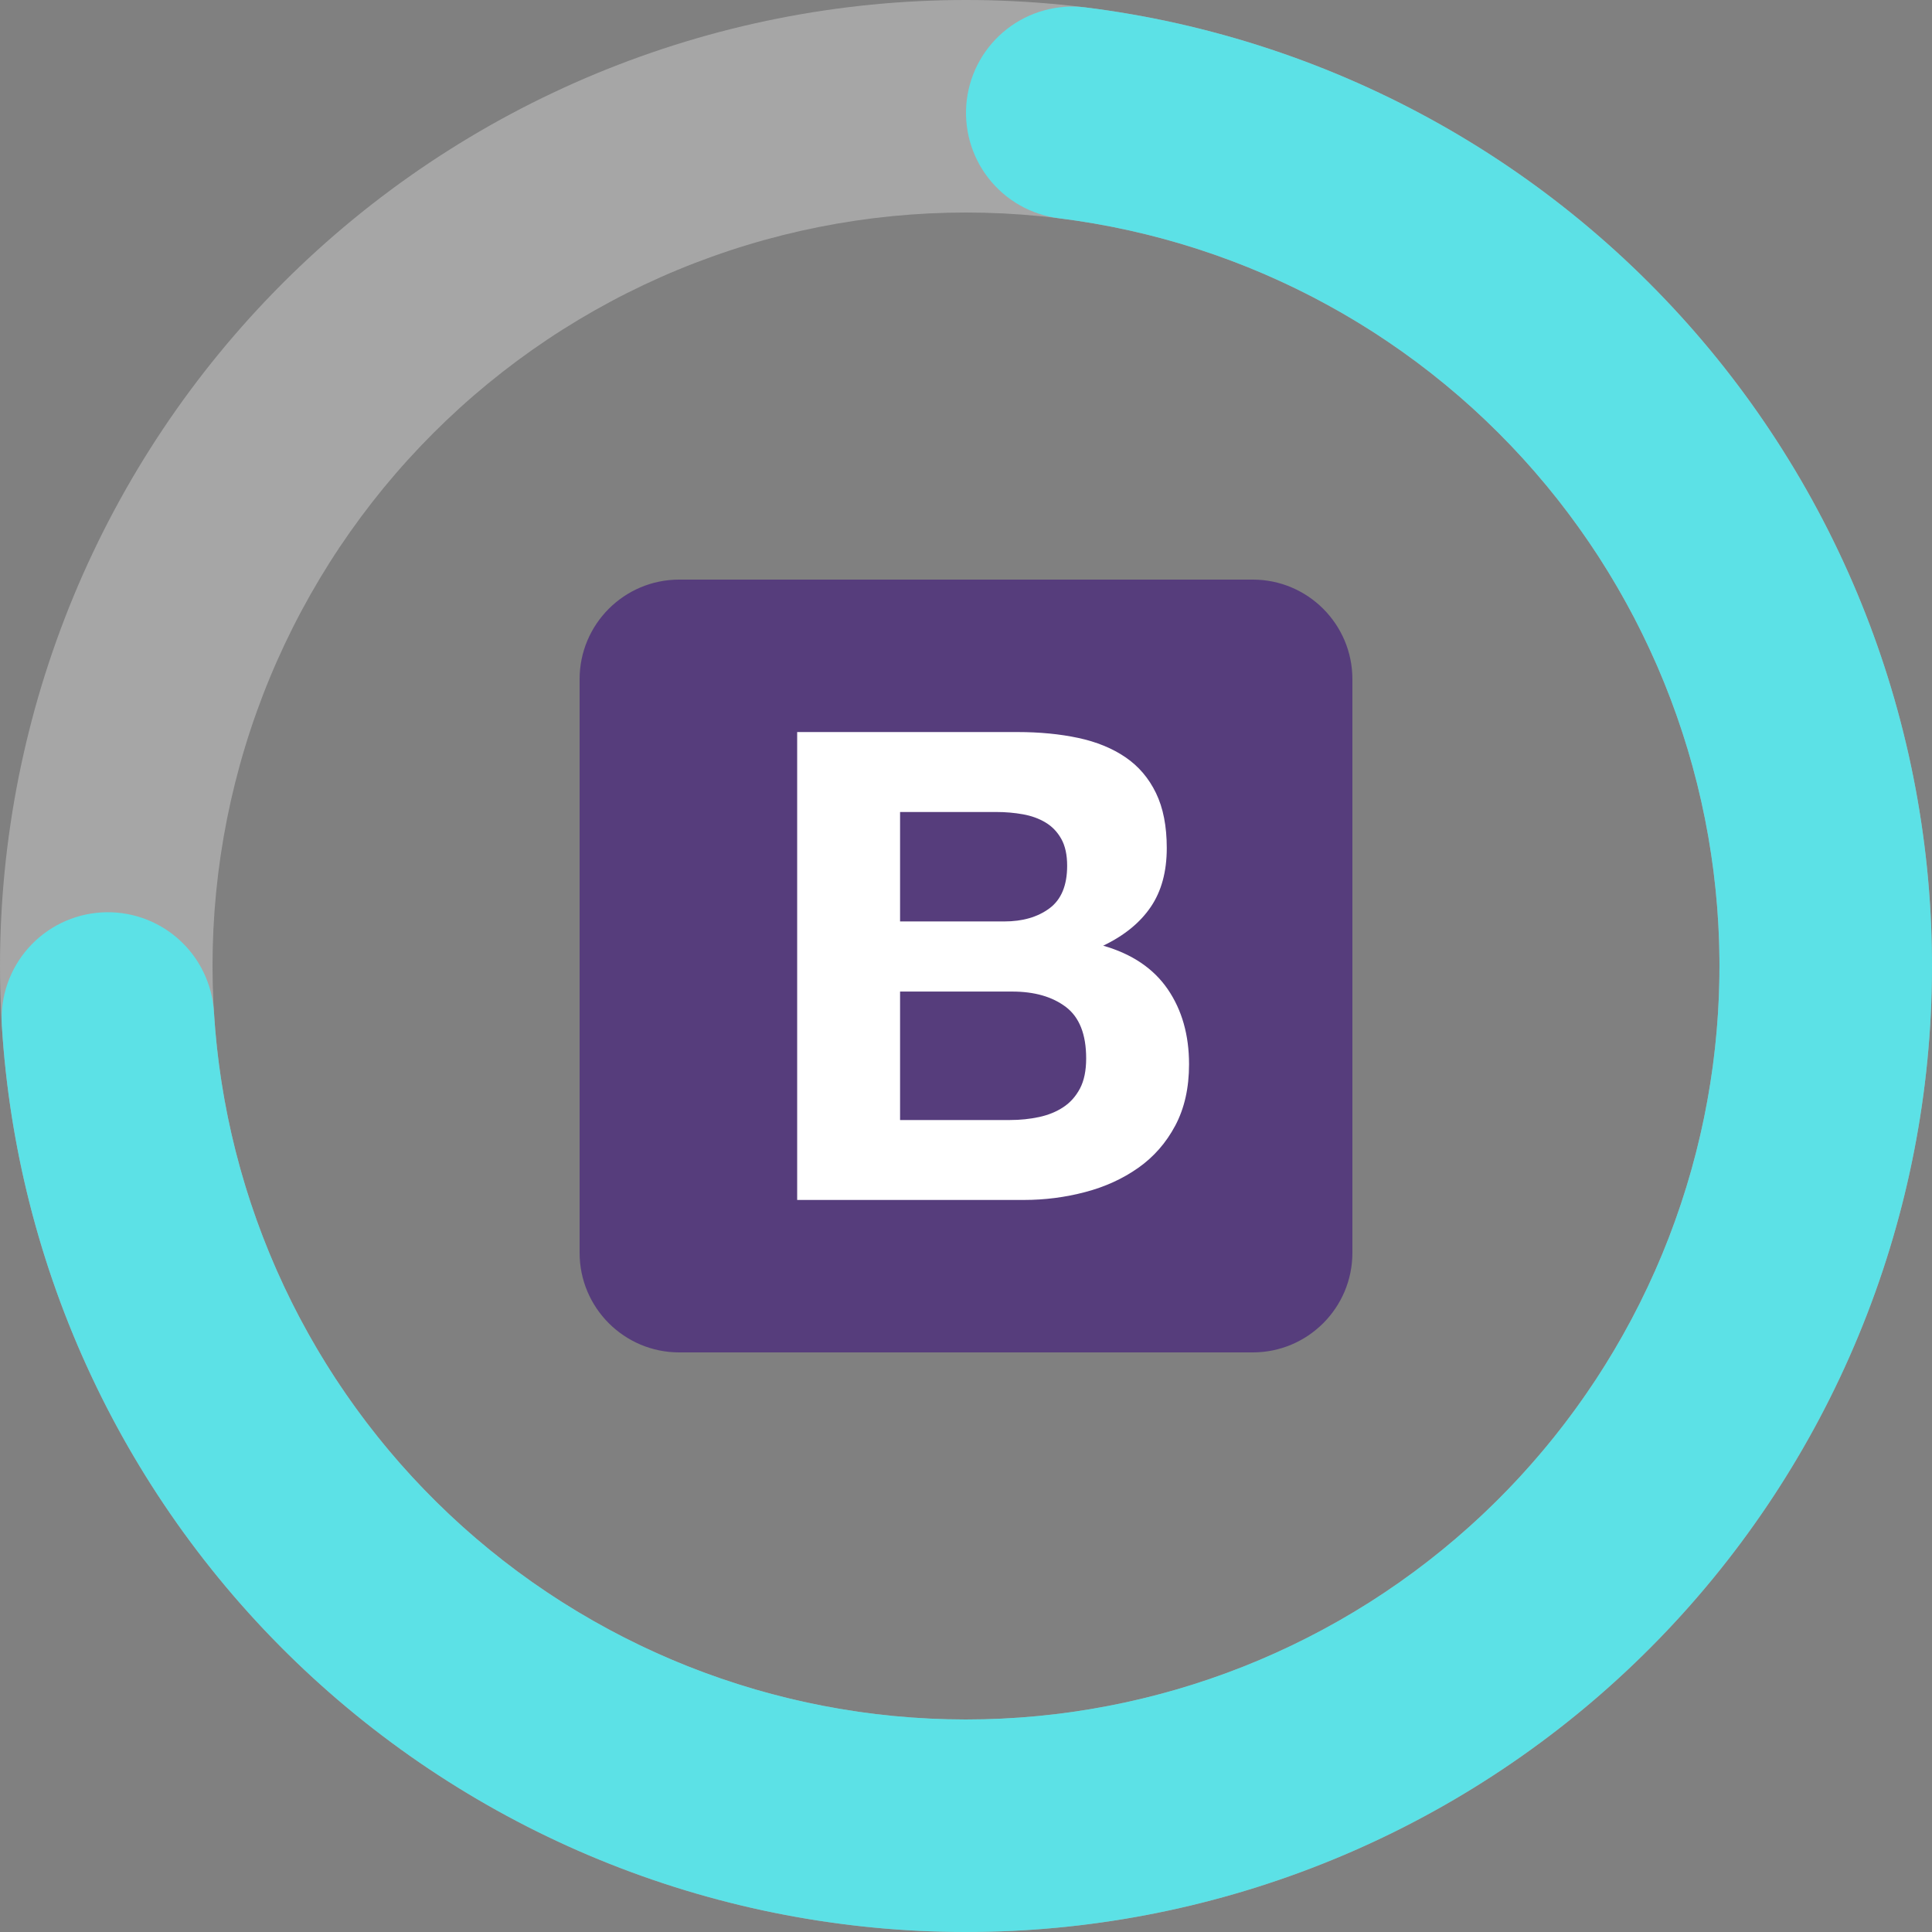 <svg xmlns="http://www.w3.org/2000/svg" xmlns:xlink="http://www.w3.org/1999/xlink" width="500" zoomAndPan="magnify" viewBox="0 0 375 375" height="500" preserveAspectRatio="xMidYMid meet" version="1.0"><rect x="0" y="0" width="375" height="375" fill="#808080" stroke="none"/><defs><clipPath id="id1"><path d="M 112.5 112.5 L 262.5 112.5 L 262.5 262.5 L 112.5 262.5 Z M 112.5 112.5 " clip-rule="nonzero"/></clipPath></defs><path fill="rgb(65.099%, 65.099%, 65.099%)" d="M 187.5 0 C 190.57 0 193.637 0.074 196.699 0.227 C 199.766 0.375 202.824 0.602 205.879 0.902 C 208.934 1.203 211.977 1.578 215.012 2.031 C 218.047 2.48 221.07 3.004 224.078 3.602 C 227.09 4.203 230.082 4.875 233.059 5.617 C 236.035 6.363 238.992 7.184 241.93 8.074 C 244.863 8.965 247.777 9.926 250.668 10.961 C 253.555 11.996 256.418 13.098 259.254 14.273 C 262.09 15.445 264.891 16.691 267.668 18.004 C 270.441 19.312 273.18 20.691 275.887 22.141 C 278.594 23.586 281.262 25.098 283.895 26.676 C 286.527 28.254 289.117 29.895 291.668 31.598 C 294.223 33.305 296.73 35.07 299.195 36.898 C 301.66 38.727 304.078 40.613 306.449 42.559 C 308.82 44.508 311.145 46.512 313.418 48.57 C 315.691 50.633 317.914 52.746 320.082 54.918 C 322.254 57.086 324.367 59.309 326.43 61.582 C 328.488 63.855 330.492 66.18 332.438 68.551 C 334.387 70.922 336.273 73.34 338.102 75.805 C 339.93 78.27 341.695 80.777 343.402 83.332 C 345.105 85.883 346.746 88.473 348.324 91.105 C 349.902 93.738 351.414 96.406 352.859 99.113 C 354.309 101.82 355.688 104.559 356.996 107.332 C 358.309 110.105 359.555 112.91 360.727 115.746 C 361.902 118.582 363.004 121.445 364.039 124.332 C 365.074 127.223 366.035 130.137 366.926 133.07 C 367.816 136.008 368.637 138.965 369.379 141.941 C 370.125 144.918 370.797 147.91 371.398 150.922 C 371.996 153.93 372.52 156.953 372.969 159.988 C 373.422 163.023 373.797 166.066 374.098 169.121 C 374.398 172.176 374.625 175.234 374.773 178.301 C 374.926 181.363 375 184.43 375 187.5 C 375 190.57 374.926 193.637 374.773 196.699 C 374.625 199.766 374.398 202.824 374.098 205.879 C 373.797 208.934 373.422 211.977 372.969 215.012 C 372.52 218.047 371.996 221.07 371.398 224.078 C 370.797 227.09 370.125 230.082 369.379 233.059 C 368.637 236.035 367.816 238.992 366.926 241.93 C 366.035 244.863 365.074 247.777 364.039 250.668 C 363.004 253.555 361.902 256.418 360.727 259.254 C 359.555 262.09 358.309 264.891 356.996 267.668 C 355.688 270.441 354.309 273.18 352.859 275.887 C 351.414 278.594 349.902 281.262 348.324 283.895 C 346.746 286.527 345.105 289.117 343.402 291.668 C 341.695 294.223 339.93 296.73 338.102 299.195 C 336.273 301.66 334.387 304.078 332.438 306.449 C 330.492 308.82 328.488 311.145 326.43 313.418 C 324.367 315.691 322.254 317.914 320.082 320.082 C 317.914 322.254 315.691 324.367 313.418 326.43 C 311.145 328.488 308.82 330.492 306.449 332.438 C 304.078 334.387 301.66 336.273 299.195 338.102 C 296.73 339.93 294.223 341.695 291.668 343.402 C 289.117 345.105 286.527 346.746 283.895 348.324 C 281.262 349.902 278.594 351.414 275.887 352.859 C 273.18 354.309 270.441 355.688 267.668 356.996 C 264.891 358.309 262.09 359.555 259.254 360.727 C 256.418 361.902 253.555 363.004 250.668 364.039 C 247.777 365.074 244.863 366.035 241.93 366.926 C 238.992 367.816 236.035 368.637 233.059 369.379 C 230.082 370.125 227.09 370.797 224.078 371.398 C 221.07 371.996 218.047 372.52 215.012 372.969 C 211.977 373.422 208.934 373.797 205.879 374.098 C 202.824 374.398 199.766 374.625 196.699 374.773 C 193.637 374.926 190.57 375 187.5 375 C 184.43 375 181.363 374.926 178.301 374.773 C 175.234 374.625 172.176 374.398 169.121 374.098 C 166.066 373.797 163.023 373.422 159.988 372.969 C 156.953 372.52 153.93 371.996 150.922 371.398 C 147.91 370.797 144.918 370.125 141.941 369.379 C 138.965 368.637 136.008 367.816 133.07 366.926 C 130.137 366.035 127.223 365.074 124.332 364.039 C 121.445 363.004 118.582 361.902 115.746 360.727 C 112.91 359.555 110.105 358.309 107.332 356.996 C 104.559 355.688 101.82 354.309 99.113 352.859 C 96.406 351.414 93.738 349.902 91.105 348.324 C 88.473 346.746 85.883 345.105 83.332 343.402 C 80.777 341.695 78.27 339.93 75.805 338.102 C 73.34 336.273 70.922 334.387 68.551 332.438 C 66.18 330.492 63.855 328.488 61.582 326.43 C 59.309 324.367 57.086 322.254 54.918 320.082 C 52.746 317.914 50.633 315.691 48.57 313.418 C 46.512 311.145 44.508 308.82 42.559 306.449 C 40.613 304.078 38.727 301.66 36.898 299.195 C 35.07 296.73 33.305 294.223 31.598 291.668 C 29.895 289.117 28.254 286.527 26.676 283.895 C 25.098 281.262 23.586 278.594 22.141 275.887 C 20.691 273.18 19.312 270.441 18.004 267.668 C 16.691 264.891 15.445 262.09 14.273 259.254 C 13.098 256.418 11.996 253.555 10.961 250.668 C 9.926 247.777 8.965 244.863 8.074 241.93 C 7.184 238.992 6.363 236.035 5.621 233.059 C 4.875 230.082 4.203 227.09 3.602 224.078 C 3.004 221.07 2.48 218.047 2.031 215.012 C 1.578 211.977 1.203 208.934 0.902 205.879 C 0.602 202.824 0.375 199.766 0.227 196.699 C 0.074 193.637 0 190.57 0 187.5 C 0 184.43 0.074 181.363 0.227 178.301 C 0.375 175.234 0.602 172.176 0.902 169.121 C 1.203 166.066 1.578 163.023 2.031 159.988 C 2.48 156.953 3.004 153.93 3.602 150.922 C 4.203 147.91 4.875 144.918 5.621 141.941 C 6.363 138.965 7.184 136.008 8.074 133.07 C 8.965 130.137 9.926 127.223 10.961 124.332 C 11.996 121.445 13.098 118.582 14.273 115.746 C 15.445 112.91 16.691 110.105 18.004 107.332 C 19.312 104.559 20.691 101.82 22.141 99.113 C 23.586 96.406 25.098 93.738 26.676 91.105 C 28.254 88.473 29.895 85.883 31.598 83.332 C 33.305 80.777 35.07 78.27 36.898 75.805 C 38.727 73.34 40.613 70.922 42.559 68.551 C 44.508 66.18 46.512 63.855 48.57 61.582 C 50.633 59.309 52.746 57.086 54.918 54.918 C 57.086 52.746 59.309 50.633 61.582 48.57 C 63.855 46.512 66.18 44.508 68.551 42.559 C 70.922 40.613 73.34 38.727 75.805 36.898 C 78.27 35.07 80.777 33.305 83.332 31.598 C 85.883 29.895 88.473 28.254 91.105 26.676 C 93.738 25.098 96.406 23.586 99.113 22.141 C 101.82 20.691 104.559 19.312 107.332 18.004 C 110.105 16.691 112.91 15.445 115.746 14.273 C 118.582 13.098 121.445 11.996 124.332 10.961 C 127.223 9.926 130.137 8.965 133.07 8.074 C 136.008 7.184 138.965 6.363 141.941 5.617 C 144.918 4.875 147.91 4.203 150.922 3.602 C 153.93 3.004 156.953 2.48 159.988 2.031 C 163.023 1.578 166.066 1.203 169.121 0.902 C 172.176 0.602 175.234 0.375 178.301 0.227 C 181.363 0.074 184.43 0 187.5 0 L 187.5 41.25 C 185.105 41.25 182.715 41.309 180.324 41.426 C 177.934 41.543 175.547 41.719 173.164 41.953 C 170.781 42.188 168.41 42.48 166.039 42.832 C 163.672 43.184 161.316 43.594 158.969 44.059 C 156.621 44.527 154.285 45.051 151.965 45.633 C 149.641 46.215 147.336 46.852 145.047 47.547 C 142.754 48.242 140.484 48.992 138.23 49.801 C 135.977 50.605 133.742 51.465 131.531 52.383 C 129.32 53.297 127.133 54.27 124.969 55.293 C 122.805 56.316 120.668 57.391 118.559 58.52 C 116.449 59.648 114.367 60.828 112.312 62.059 C 110.258 63.289 108.238 64.566 106.246 65.898 C 104.258 67.227 102.301 68.605 100.379 70.031 C 98.457 71.457 96.57 72.93 94.719 74.445 C 92.871 75.965 91.059 77.527 89.285 79.137 C 87.512 80.742 85.777 82.395 84.086 84.086 C 82.395 85.777 80.742 87.512 79.137 89.285 C 77.527 91.059 75.965 92.871 74.445 94.719 C 72.93 96.57 71.457 98.457 70.031 100.379 C 68.605 102.301 67.227 104.258 65.898 106.246 C 64.566 108.238 63.289 110.258 62.059 112.312 C 60.828 114.367 59.648 116.449 58.52 118.559 C 57.391 120.668 56.316 122.805 55.293 124.969 C 54.27 127.133 53.297 129.32 52.383 131.531 C 51.465 133.742 50.605 135.977 49.801 138.23 C 48.992 140.484 48.242 142.754 47.547 145.047 C 46.852 147.336 46.215 149.641 45.633 151.965 C 45.051 154.285 44.527 156.621 44.059 158.969 C 43.594 161.316 43.184 163.672 42.832 166.039 C 42.48 168.41 42.188 170.781 41.953 173.164 C 41.719 175.547 41.543 177.934 41.426 180.324 C 41.309 182.715 41.25 185.105 41.25 187.5 C 41.25 189.895 41.309 192.285 41.426 194.676 C 41.543 197.066 41.719 199.453 41.953 201.836 C 42.188 204.219 42.48 206.59 42.832 208.961 C 43.184 211.328 43.594 213.684 44.059 216.031 C 44.527 218.379 45.051 220.715 45.633 223.035 C 46.215 225.359 46.852 227.664 47.547 229.953 C 48.242 232.246 48.992 234.516 49.801 236.77 C 50.605 239.023 51.465 241.258 52.383 243.469 C 53.297 245.68 54.27 247.867 55.293 250.031 C 56.316 252.195 57.391 254.332 58.52 256.441 C 59.648 258.551 60.828 260.633 62.059 262.688 C 63.289 264.742 64.566 266.762 65.898 268.754 C 67.227 270.742 68.605 272.699 70.031 274.621 C 71.457 276.543 72.93 278.43 74.445 280.281 C 75.965 282.129 77.527 283.941 79.137 285.715 C 80.742 287.488 82.395 289.223 84.086 290.914 C 85.777 292.605 87.512 294.258 89.285 295.863 C 91.059 297.473 92.871 299.035 94.719 300.555 C 96.57 302.07 98.457 303.543 100.379 304.969 C 102.301 306.395 104.258 307.773 106.246 309.102 C 108.238 310.434 110.258 311.711 112.312 312.941 C 114.367 314.172 116.449 315.352 118.559 316.48 C 120.668 317.609 122.805 318.684 124.969 319.707 C 127.133 320.73 129.32 321.703 131.531 322.617 C 133.742 323.535 135.977 324.395 138.23 325.199 C 140.484 326.008 142.754 326.758 145.047 327.453 C 147.336 328.148 149.641 328.785 151.965 329.367 C 154.285 329.949 156.621 330.473 158.969 330.941 C 161.316 331.406 163.672 331.816 166.039 332.168 C 168.41 332.52 170.781 332.812 173.164 333.047 C 175.547 333.281 177.934 333.457 180.324 333.574 C 182.715 333.691 185.105 333.75 187.5 333.75 C 189.895 333.75 192.285 333.691 194.676 333.574 C 197.066 333.457 199.453 333.281 201.836 333.047 C 204.219 332.812 206.59 332.52 208.961 332.168 C 211.328 331.816 213.684 331.406 216.031 330.941 C 218.379 330.473 220.715 329.949 223.035 329.367 C 225.359 328.785 227.664 328.148 229.953 327.453 C 232.246 326.758 234.516 326.008 236.77 325.199 C 239.023 324.395 241.258 323.535 243.469 322.617 C 245.68 321.703 247.867 320.73 250.031 319.707 C 252.195 318.684 254.332 317.609 256.441 316.48 C 258.551 315.352 260.633 314.172 262.688 312.941 C 264.742 311.711 266.762 310.434 268.754 309.102 C 270.742 307.773 272.699 306.395 274.621 304.969 C 276.543 303.543 278.43 302.07 280.281 300.551 C 282.129 299.035 283.941 297.473 285.715 295.863 C 287.488 294.258 289.223 292.605 290.914 290.914 C 292.605 289.223 294.258 287.488 295.863 285.715 C 297.473 283.941 299.035 282.129 300.555 280.281 C 302.07 278.43 303.543 276.543 304.969 274.621 C 306.395 272.699 307.773 270.742 309.102 268.754 C 310.434 266.762 311.711 264.742 312.941 262.688 C 314.172 260.633 315.352 258.551 316.48 256.441 C 317.609 254.332 318.684 252.195 319.707 250.031 C 320.73 247.867 321.703 245.68 322.617 243.469 C 323.535 241.258 324.395 239.023 325.199 236.77 C 326.008 234.516 326.758 232.246 327.453 229.953 C 328.148 227.664 328.785 225.359 329.367 223.035 C 329.949 220.715 330.473 218.379 330.941 216.031 C 331.406 213.684 331.816 211.328 332.168 208.961 C 332.52 206.59 332.812 204.219 333.047 201.836 C 333.281 199.453 333.457 197.066 333.574 194.676 C 333.691 192.285 333.75 189.895 333.75 187.5 C 333.75 185.105 333.691 182.715 333.574 180.324 C 333.457 177.934 333.281 175.547 333.047 173.164 C 332.812 170.781 332.52 168.41 332.168 166.039 C 331.816 163.672 331.406 161.316 330.941 158.969 C 330.473 156.621 329.949 154.285 329.367 151.965 C 328.785 149.641 328.148 147.336 327.453 145.047 C 326.758 142.754 326.008 140.484 325.199 138.23 C 324.395 135.977 323.535 133.742 322.617 131.531 C 321.703 129.32 320.73 127.133 319.707 124.969 C 318.684 122.805 317.609 120.668 316.48 118.559 C 315.352 116.449 314.172 114.367 312.941 112.312 C 311.711 110.258 310.434 108.238 309.102 106.246 C 307.773 104.258 306.395 102.301 304.969 100.379 C 303.543 98.457 302.07 96.57 300.555 94.719 C 299.035 92.871 297.473 91.059 295.863 89.285 C 294.258 87.512 292.605 85.777 290.914 84.086 C 289.223 82.395 287.488 80.742 285.715 79.137 C 283.941 77.527 282.129 75.965 280.281 74.445 C 278.43 72.93 276.543 71.457 274.621 70.031 C 272.699 68.605 270.742 67.227 268.754 65.898 C 266.762 64.566 264.742 63.289 262.688 62.059 C 260.633 60.828 258.551 59.648 256.441 58.52 C 254.332 57.391 252.195 56.316 250.031 55.293 C 247.867 54.27 245.68 53.297 243.469 52.383 C 241.258 51.465 239.023 50.605 236.77 49.801 C 234.516 48.992 232.246 48.242 229.953 47.547 C 227.664 46.852 225.359 46.215 223.035 45.633 C 220.715 45.051 218.379 44.527 216.031 44.059 C 213.684 43.594 211.328 43.184 208.961 42.832 C 206.59 42.48 204.219 42.188 201.836 41.953 C 199.453 41.719 197.066 41.543 194.676 41.426 C 192.285 41.309 189.895 41.25 187.5 41.25 Z M 187.5 0 " fill-opacity="1" fill-rule="nonzero"/><path fill="rgb(36.079%, 88.239%, 90.199%)" d="M 210.676 1.438 C 213.602 1.801 216.516 2.234 219.422 2.738 C 222.324 3.238 225.215 3.809 228.094 4.445 C 230.973 5.086 233.836 5.793 236.68 6.566 C 239.523 7.336 242.348 8.176 245.156 9.086 C 247.961 9.992 250.742 10.961 253.5 12 C 256.262 13.039 258.992 14.141 261.703 15.309 C 264.41 16.473 267.086 17.703 269.738 18.996 C 272.387 20.289 275.004 21.645 277.59 23.062 C 280.176 24.477 282.727 25.953 285.242 27.492 C 287.758 29.027 290.234 30.621 292.676 32.277 C 295.117 33.93 297.516 35.641 299.875 37.406 C 302.234 39.176 304.555 40.996 306.828 42.871 C 309.102 44.75 311.328 46.676 313.512 48.656 C 315.695 50.641 317.832 52.672 319.918 54.754 C 322.004 56.836 324.043 58.965 326.027 61.145 C 328.016 63.32 329.949 65.547 331.832 67.812 C 333.715 70.082 335.539 72.395 337.312 74.75 C 339.086 77.105 340.801 79.504 342.461 81.941 C 344.121 84.375 345.723 86.852 347.266 89.363 C 348.809 91.875 350.293 94.422 351.715 97.004 C 353.137 99.586 354.5 102.199 355.797 104.844 C 357.098 107.492 358.336 110.168 359.508 112.871 C 360.684 115.574 361.789 118.309 362.836 121.062 C 363.879 123.82 364.859 126.602 365.773 129.402 C 366.688 132.207 367.531 135.027 368.312 137.871 C 369.094 140.715 369.805 143.574 370.453 146.453 C 371.098 149.328 371.676 152.219 372.184 155.121 C 372.691 158.027 373.133 160.941 373.504 163.863 C 373.875 166.789 374.18 169.719 374.41 172.66 C 374.645 175.598 374.809 178.539 374.902 181.488 C 375 184.434 375.023 187.383 374.98 190.328 C 374.934 193.277 374.82 196.223 374.637 199.164 C 374.453 202.105 374.199 205.043 373.879 207.973 C 373.559 210.902 373.168 213.824 372.707 216.738 C 372.246 219.648 371.719 222.547 371.121 225.434 C 370.527 228.324 369.863 231.195 369.129 234.051 C 368.398 236.906 367.598 239.742 366.734 242.562 C 365.867 245.379 364.938 248.176 363.938 250.949 C 362.941 253.723 361.879 256.473 360.75 259.195 C 359.625 261.922 358.434 264.617 357.18 267.285 C 355.926 269.953 354.605 272.59 353.23 275.195 C 351.852 277.801 350.41 280.371 348.91 282.91 C 347.41 285.449 345.852 287.949 344.234 290.414 C 342.613 292.879 340.938 295.301 339.207 297.688 C 337.473 300.074 335.688 302.414 333.844 304.719 C 332 307.02 330.105 309.273 328.156 311.484 C 326.207 313.695 324.203 315.863 322.152 317.98 C 320.102 320.098 318 322.164 315.852 324.18 C 313.703 326.199 311.508 328.168 309.266 330.082 C 307.023 331.996 304.738 333.855 302.41 335.664 C 300.078 337.469 297.707 339.219 295.297 340.914 C 292.883 342.609 290.434 344.246 287.945 345.824 C 285.453 347.406 282.93 348.926 280.367 350.387 C 277.809 351.844 275.215 353.246 272.586 354.582 C 269.961 355.922 267.301 357.195 264.617 358.406 C 261.93 359.621 259.215 360.77 256.473 361.852 C 253.73 362.938 250.965 363.957 248.176 364.91 C 245.387 365.863 242.578 366.754 239.746 367.574 C 236.914 368.395 234.066 369.148 231.199 369.836 C 228.332 370.523 225.449 371.145 222.555 371.695 C 219.656 372.246 216.75 372.727 213.832 373.141 C 210.91 373.555 207.984 373.902 205.051 374.176 C 202.113 374.453 199.176 374.66 196.23 374.797 C 193.285 374.934 190.34 375 187.391 375 C 184.441 375 181.496 374.926 178.551 374.785 C 175.605 374.645 172.668 374.434 169.73 374.156 C 166.797 373.875 163.871 373.527 160.953 373.109 C 158.035 372.695 155.129 372.207 152.23 371.652 C 149.336 371.098 146.457 370.477 143.59 369.785 C 140.723 369.094 137.875 368.336 135.043 367.512 C 132.215 366.688 129.406 365.797 126.617 364.84 C 123.828 363.883 121.062 362.859 118.324 361.773 C 115.582 360.684 112.871 359.535 110.184 358.316 C 107.5 357.102 104.844 355.824 102.219 354.484 C 99.594 353.141 97 351.738 94.441 350.277 C 91.883 348.812 89.359 347.289 86.871 345.707 C 84.383 344.125 81.934 342.488 79.523 340.789 C 77.113 339.09 74.746 337.336 72.418 335.527 C 70.09 333.719 67.809 331.855 65.566 329.938 C 63.328 328.02 61.133 326.051 58.988 324.031 C 56.84 322.012 54.742 319.941 52.695 317.82 C 50.645 315.703 48.648 313.535 46.699 311.32 C 44.754 309.109 42.859 306.848 41.02 304.547 C 39.18 302.242 37.395 299.898 35.664 297.512 C 33.934 295.125 32.262 292.695 30.648 290.23 C 29.031 287.766 27.477 285.262 25.98 282.723 C 24.48 280.184 23.047 277.609 21.668 275 C 20.293 272.395 18.98 269.754 17.73 267.086 C 16.477 264.418 15.289 261.719 14.164 258.992 C 13.043 256.27 11.98 253.52 10.988 250.742 C 9.992 247.969 9.066 245.172 8.203 242.352 C 7.34 239.531 6.543 236.695 5.816 233.836 C 5.086 230.98 4.426 228.109 3.832 225.223 C 3.242 222.332 2.715 219.434 2.258 216.52 C 1.805 213.609 1.414 210.688 1.098 207.754 C 0.777 204.824 0.531 201.887 0.352 198.945 C 0.309 198.27 0.301 197.598 0.324 196.922 C 0.352 196.246 0.41 195.574 0.5 194.906 C 0.59 194.234 0.715 193.574 0.871 192.914 C 1.027 192.258 1.215 191.609 1.434 190.973 C 1.656 190.332 1.906 189.707 2.188 189.094 C 2.469 188.477 2.781 187.879 3.121 187.297 C 3.461 186.711 3.828 186.148 4.223 185.602 C 4.621 185.051 5.043 184.527 5.488 184.02 C 5.938 183.516 6.406 183.031 6.902 182.57 C 7.398 182.113 7.914 181.676 8.453 181.27 C 8.988 180.859 9.547 180.477 10.121 180.125 C 10.695 179.77 11.289 179.445 11.895 179.148 C 12.504 178.852 13.121 178.586 13.754 178.352 C 14.391 178.117 15.031 177.914 15.684 177.742 C 16.34 177.57 17 177.43 17.664 177.324 C 18.332 177.215 19.004 177.141 19.676 177.102 C 20.352 177.059 21.027 177.051 21.699 177.074 C 22.375 177.102 23.047 177.16 23.719 177.25 C 24.387 177.34 25.051 177.465 25.707 177.621 C 26.363 177.777 27.012 177.965 27.652 178.184 C 28.289 178.406 28.918 178.656 29.531 178.938 C 30.145 179.219 30.742 179.531 31.328 179.871 C 31.91 180.211 32.477 180.578 33.023 180.973 C 33.57 181.371 34.098 181.793 34.602 182.238 C 35.109 182.688 35.59 183.16 36.051 183.652 C 36.512 184.148 36.945 184.664 37.355 185.203 C 37.762 185.738 38.145 186.297 38.5 186.871 C 38.852 187.445 39.18 188.039 39.473 188.645 C 39.77 189.254 40.035 189.871 40.27 190.504 C 40.508 191.141 40.711 191.781 40.883 192.434 C 41.055 193.09 41.191 193.75 41.301 194.414 C 41.406 195.082 41.48 195.754 41.523 196.426 C 41.664 198.723 41.859 201.012 42.105 203.301 C 42.355 205.586 42.656 207.863 43.012 210.137 C 43.367 212.406 43.777 214.672 44.238 216.922 C 44.703 219.176 45.219 221.414 45.785 223.645 C 46.355 225.871 46.977 228.086 47.648 230.285 C 48.32 232.484 49.043 234.664 49.82 236.828 C 50.598 238.996 51.422 241.141 52.301 243.266 C 53.176 245.391 54.102 247.496 55.078 249.578 C 56.055 251.66 57.078 253.719 58.152 255.75 C 59.227 257.785 60.344 259.793 61.512 261.773 C 62.68 263.754 63.895 265.707 65.156 267.629 C 66.414 269.555 67.719 271.445 69.07 273.309 C 70.418 275.172 71.809 277 73.246 278.797 C 74.68 280.594 76.156 282.355 77.676 284.082 C 79.195 285.809 80.754 287.496 82.352 289.152 C 83.949 290.805 85.586 292.418 87.262 293.996 C 88.934 295.57 90.645 297.105 92.391 298.602 C 94.141 300.098 95.922 301.551 97.734 302.961 C 99.551 304.375 101.398 305.742 103.277 307.066 C 105.16 308.391 107.07 309.668 109.008 310.902 C 110.949 312.137 112.918 313.324 114.914 314.465 C 116.91 315.605 118.934 316.699 120.98 317.746 C 123.027 318.793 125.098 319.789 127.195 320.738 C 129.289 321.688 131.406 322.586 133.543 323.434 C 135.68 324.281 137.836 325.078 140.012 325.824 C 142.188 326.57 144.379 327.266 146.586 327.91 C 148.793 328.555 151.016 329.145 153.25 329.684 C 155.484 330.223 157.73 330.707 159.992 331.141 C 162.25 331.57 164.516 331.949 166.793 332.277 C 169.07 332.602 171.352 332.875 173.641 333.094 C 175.93 333.309 178.223 333.473 180.52 333.582 C 182.816 333.691 185.113 333.75 187.414 333.75 C 189.715 333.75 192.012 333.699 194.309 333.59 C 196.605 333.484 198.898 333.324 201.188 333.109 C 203.477 332.895 205.762 332.625 208.039 332.301 C 210.316 331.977 212.582 331.602 214.84 331.172 C 217.102 330.742 219.348 330.258 221.586 329.723 C 223.82 329.188 226.043 328.598 228.25 327.957 C 230.461 327.316 232.652 326.625 234.828 325.879 C 237.004 325.137 239.16 324.34 241.297 323.496 C 243.438 322.648 245.555 321.754 247.648 320.809 C 249.746 319.863 251.82 318.867 253.867 317.824 C 255.918 316.781 257.941 315.691 259.938 314.551 C 261.934 313.41 263.906 312.227 265.848 310.996 C 267.789 309.762 269.699 308.484 271.582 307.164 C 273.465 305.84 275.312 304.477 277.129 303.066 C 278.945 301.656 280.73 300.207 282.477 298.711 C 284.227 297.219 285.938 295.688 287.613 294.113 C 289.293 292.539 290.93 290.926 292.531 289.273 C 294.129 287.621 295.691 285.934 297.211 284.207 C 298.73 282.484 300.211 280.723 301.648 278.93 C 303.086 277.133 304.48 275.309 305.832 273.445 C 307.184 271.586 308.488 269.695 309.75 267.773 C 311.012 265.852 312.23 263.898 313.398 261.918 C 314.57 259.941 315.691 257.934 316.77 255.902 C 317.844 253.871 318.871 251.812 319.848 249.73 C 320.828 247.652 321.758 245.547 322.637 243.422 C 323.516 241.297 324.344 239.152 325.121 236.988 C 325.898 234.828 326.625 232.645 327.301 230.449 C 327.977 228.25 328.602 226.035 329.172 223.809 C 329.742 221.582 330.262 219.34 330.727 217.09 C 331.191 214.836 331.602 212.574 331.961 210.305 C 332.32 208.035 332.625 205.754 332.875 203.469 C 333.125 201.184 333.324 198.895 333.465 196.598 C 333.609 194.305 333.699 192.004 333.734 189.707 C 333.77 187.406 333.75 185.109 333.676 182.809 C 333.602 180.512 333.473 178.215 333.293 175.926 C 333.109 173.633 332.875 171.344 332.582 169.062 C 332.293 166.781 331.949 164.512 331.555 162.246 C 331.156 159.98 330.707 157.727 330.203 155.48 C 329.699 153.238 329.145 151.008 328.535 148.789 C 327.926 146.574 327.266 144.371 326.551 142.184 C 325.84 140 325.078 137.828 324.262 135.68 C 323.445 133.527 322.582 131.398 321.668 129.289 C 320.75 127.18 319.785 125.094 318.773 123.031 C 317.758 120.965 316.699 118.926 315.586 116.914 C 314.477 114.898 313.32 112.91 312.117 110.953 C 310.914 108.992 309.664 107.062 308.371 105.164 C 307.074 103.262 305.738 101.395 304.355 99.555 C 302.973 97.719 301.547 95.914 300.078 94.145 C 298.609 92.375 297.102 90.641 295.551 88.941 C 294.004 87.242 292.414 85.582 290.785 83.957 C 289.156 82.332 287.492 80.75 285.789 79.203 C 284.086 77.656 282.348 76.152 280.574 74.691 C 278.801 73.227 276.996 71.805 275.152 70.426 C 273.312 69.051 271.441 67.715 269.535 66.426 C 267.633 65.137 265.699 63.891 263.738 62.691 C 261.777 61.492 259.785 60.344 257.77 59.238 C 255.754 58.133 253.711 57.074 251.645 56.066 C 249.578 55.059 247.488 54.098 245.379 53.191 C 243.266 52.281 241.133 51.418 238.98 50.609 C 236.828 49.801 234.66 49.043 232.469 48.336 C 230.281 47.629 228.078 46.973 225.859 46.371 C 223.641 45.766 221.41 45.215 219.164 44.719 C 216.918 44.223 214.664 43.777 212.398 43.387 C 210.133 42.992 207.859 42.656 205.574 42.371 C 204.906 42.289 204.242 42.172 203.582 42.023 C 202.922 41.875 202.273 41.695 201.633 41.48 C 200.992 41.27 200.363 41.023 199.746 40.75 C 199.129 40.477 198.523 40.172 197.938 39.836 C 197.352 39.504 196.781 39.145 196.23 38.754 C 195.676 38.363 195.145 37.949 194.633 37.504 C 194.125 37.062 193.637 36.598 193.172 36.109 C 192.707 35.617 192.266 35.105 191.852 34.574 C 191.434 34.043 191.047 33.488 190.688 32.918 C 190.324 32.348 189.996 31.758 189.691 31.156 C 189.387 30.551 189.117 29.934 188.875 29.305 C 188.629 28.672 188.422 28.031 188.242 27.383 C 188.062 26.73 187.914 26.07 187.801 25.406 C 187.684 24.742 187.602 24.07 187.555 23.398 C 187.504 22.723 187.488 22.051 187.508 21.375 C 187.523 20.699 187.574 20.027 187.656 19.355 C 187.742 18.684 187.859 18.02 188.008 17.363 C 188.156 16.703 188.336 16.051 188.547 15.41 C 188.762 14.77 189.004 14.141 189.281 13.523 C 189.555 12.906 189.859 12.305 190.191 11.719 C 190.523 11.129 190.887 10.559 191.277 10.008 C 191.668 9.457 192.082 8.926 192.523 8.414 C 192.965 7.902 193.43 7.414 193.922 6.949 C 194.41 6.484 194.922 6.043 195.457 5.629 C 195.988 5.215 196.539 4.828 197.113 4.465 C 197.684 4.105 198.27 3.773 198.875 3.469 C 199.477 3.168 200.094 2.895 200.727 2.652 C 201.355 2.41 201.996 2.199 202.648 2.02 C 203.301 1.84 203.957 1.695 204.625 1.578 C 205.289 1.465 205.957 1.383 206.633 1.332 C 207.305 1.285 207.98 1.27 208.656 1.285 C 209.332 1.305 210.004 1.355 210.676 1.438 Z M 210.676 1.438 " fill-opacity="1" fill-rule="nonzero"/><g clip-path="url(#id1)"><path fill="rgb(33.73%, 23.92%, 48.63%)" d="M 112.5 243.156 C 112.5 253.84 121.16 262.5 131.84 262.5 L 243.156 262.5 C 253.84 262.5 262.5 253.84 262.5 243.156 L 262.5 131.84 C 262.5 121.16 253.84 112.5 243.156 112.5 L 131.84 112.5 C 121.156 112.5 112.5 121.16 112.5 131.84 Z M 112.5 243.156 " fill-opacity="1" fill-rule="nonzero"/></g><path fill="rgb(100%, 100%, 100%)" d="M 174.703 178.852 L 174.703 157.609 L 193.398 157.609 C 195.18 157.609 196.898 157.758 198.551 158.055 C 200.203 158.352 201.668 158.879 202.938 159.645 C 204.211 160.406 205.23 161.465 205.992 162.824 C 206.754 164.18 207.133 165.918 207.133 168.039 C 207.133 171.855 205.992 174.609 203.699 176.309 C 201.418 178 198.488 178.852 194.926 178.852 Z M 154.73 142.09 L 154.73 232.91 L 198.742 232.91 C 202.809 232.91 206.777 232.398 210.633 231.379 C 214.492 230.367 217.926 228.797 220.938 226.676 C 223.949 224.555 226.34 221.824 228.121 218.473 C 229.902 215.121 230.793 211.16 230.793 206.578 C 230.793 200.898 229.418 196.043 226.664 192.016 C 223.902 187.984 219.73 185.168 214.129 183.555 C 218.203 181.605 221.277 179.102 223.352 176.051 C 225.434 172.996 226.469 169.184 226.469 164.605 C 226.469 160.363 225.773 156.801 224.371 153.918 C 222.973 151.035 221.004 148.727 218.461 146.988 C 215.91 145.25 212.859 143.996 209.301 143.234 C 205.738 142.473 201.797 142.09 197.473 142.09 Z M 174.703 217.395 L 174.703 192.461 L 196.453 192.461 C 200.777 192.461 204.25 193.457 206.883 195.449 C 209.512 197.441 210.824 200.77 210.824 205.434 C 210.824 207.809 210.422 209.762 209.617 211.289 C 208.809 212.812 207.73 214.02 206.371 214.91 C 205.02 215.801 203.449 216.438 201.668 216.82 C 199.887 217.199 198.023 217.395 196.07 217.395 Z M 174.703 217.395 " fill-opacity="1" fill-rule="nonzero"/></svg>